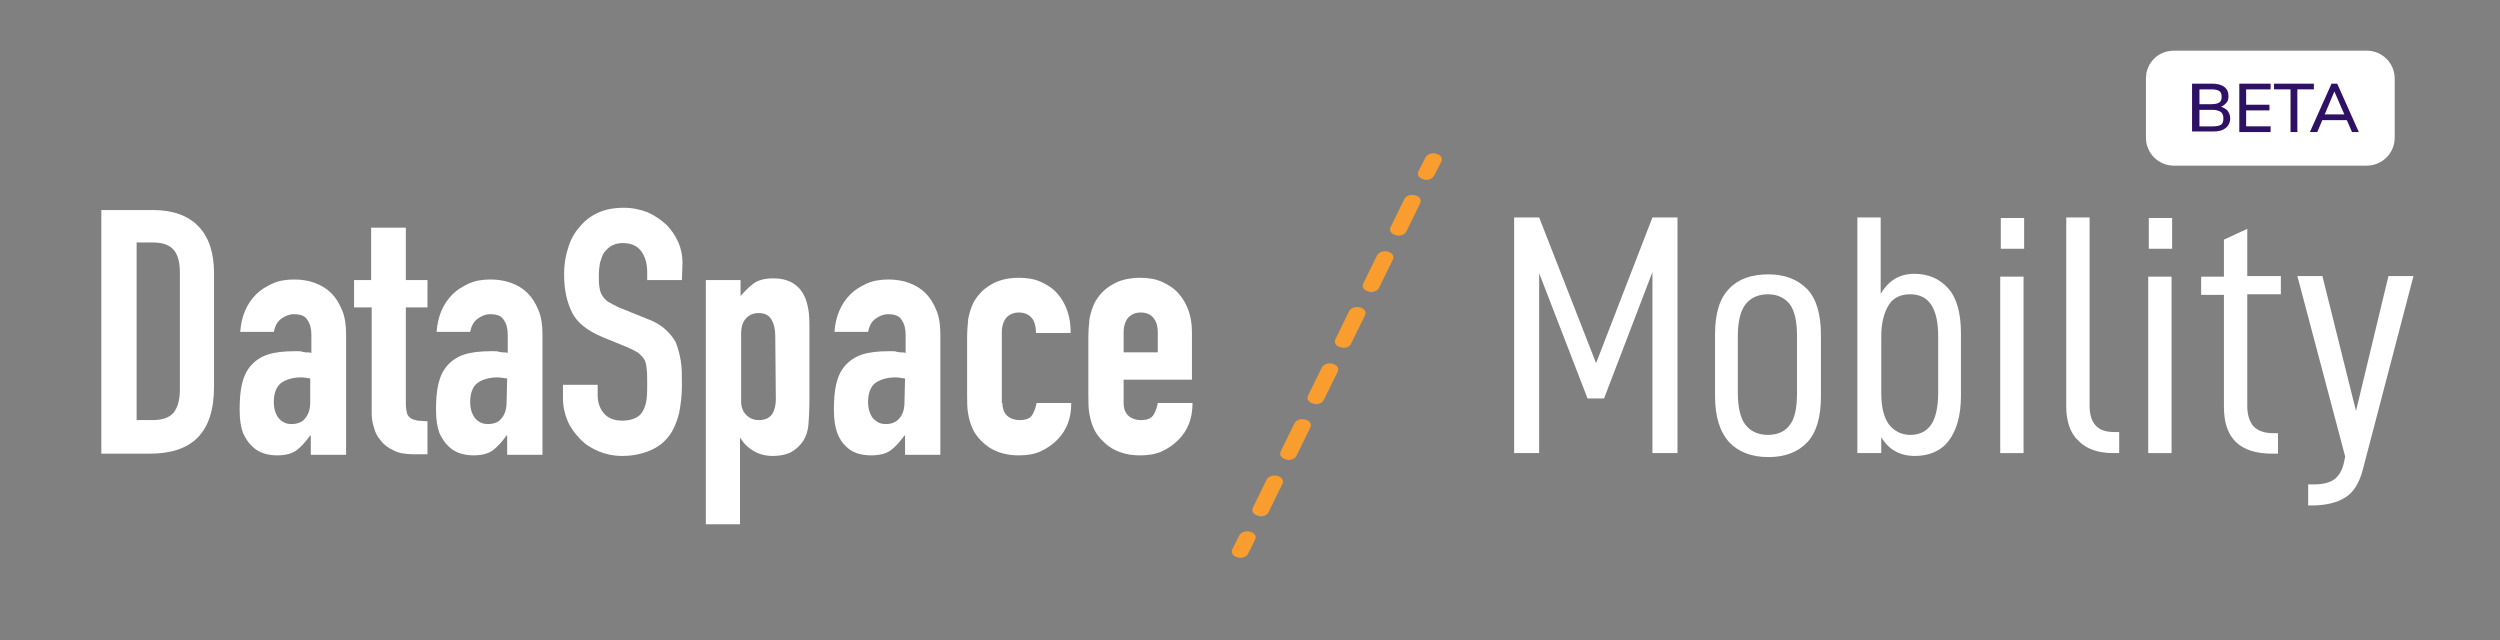 <?xml version="1.0" encoding="utf-8"?>
<!-- Generator: Adobe Illustrator 25.1.0, SVG Export Plug-In . SVG Version: 6.00 Build 0)  -->
<svg version="1.1" id="Layer_1" xmlns="http://www.w3.org/2000/svg" xmlns:xlink="http://www.w3.org/1999/xlink" x="0px" y="0px"
	 viewBox="0 0 439.2 112.5" style="enable-background:new 0 0 439.2 112.5;" xml:space="preserve">
<rect x="0" y="0" width="439.2" height="112.5" fill="#808080" stroke="none"/>
<style type="text/css">
	.st0{enable-background:new    ;}
	.st1{fill:#FFFFFF;}
	.st2{fill:#F99D2E;}
	.st3{fill:#2E1165;}
</style>
<g class="st0">
	<path class="st1" d="M17.8,79.6V36.9h9.1c3.5,0,6.2,1,8,2.9c1.8,1.9,2.7,4.6,2.7,8.2v20c0,4-1,7-2.9,8.9s-4.7,2.8-8.4,2.8h-8.5
		C17.8,79.7,17.8,79.6,17.8,79.6z M24,42.6v31.2h2.8c1.7,0,2.9-0.4,3.7-1.3c0.7-0.9,1.1-2.2,1.1-4V47.9c0-1.7-0.3-3-1-3.9
		c-0.7-0.9-1.9-1.4-3.7-1.4C26.9,42.6,24,42.6,24,42.6z"/>
	<path class="st1" d="M54.6,79.6v-3.1h-0.1c-0.8,1.1-1.6,2-2.4,2.6c-0.8,0.6-2,0.9-3.4,0.9c-0.7,0-1.5-0.1-2.2-0.3
		c-0.7-0.2-1.5-0.6-2.1-1.2c-0.7-0.6-1.2-1.4-1.7-2.4c-0.4-1.1-0.6-2.4-0.6-4.1c0-1.7,0.1-3.2,0.4-4.5c0.3-1.3,0.8-2.4,1.6-3.3
		c0.7-0.8,1.7-1.5,2.9-1.9s2.8-0.6,4.7-0.6c0.2,0,0.4,0,0.7,0s0.5,0,0.7,0.1c0.2,0,0.4,0.1,0.7,0.1s0.6,0,0.9,0.1v-3.2
		c0-1-0.2-1.9-0.7-2.6c-0.4-0.7-1.2-1-2.4-1c-0.8,0-1.5,0.3-2.2,0.8s-1.1,1.3-1.3,2.3h-5.9c0.2-2.7,1.1-4.9,2.8-6.6
		c0.8-0.8,1.8-1.4,2.9-1.9s2.4-0.7,3.8-0.7c1.3,0,2.5,0.2,3.6,0.6c1.1,0.4,2.1,1,2.9,1.8c0.8,0.8,1.4,1.8,1.9,3s0.7,2.6,0.7,4.2
		v21.2h-6.2C54.6,79.9,54.6,79.6,54.6,79.6z M54.6,66.5c-0.7-0.1-1.2-0.2-1.7-0.2c-1.3,0-2.5,0.3-3.4,0.9s-1.4,1.8-1.4,3.4
		c0,1.2,0.3,2.1,0.8,2.8c0.6,0.7,1.3,1.1,2.3,1.1s1.9-0.3,2.4-1c0.6-0.7,0.9-1.6,0.9-2.9v-4.1H54.6z"/>
	<path class="st1" d="M65.2,49.2V40h6.1v9.2h3.8V54h-3.8v16.9c0,0.7,0.1,1.3,0.2,1.7s0.4,0.7,0.7,0.9c0.3,0.2,0.7,0.3,1.2,0.4
		c0.5,0,1,0.1,1.7,0.1v5.8h-2.5c-1.4,0-2.6-0.2-3.5-0.7c-0.9-0.4-1.7-1-2.2-1.7c-0.6-0.7-1-1.4-1.2-2.3c-0.3-0.9-0.4-1.7-0.4-2.5V54
		h-3.1v-4.8H65.2z"/>
	<path class="st1" d="M89.1,79.6v-3.1H89c-0.8,1.1-1.6,2-2.4,2.6s-2,0.9-3.4,0.9c-0.7,0-1.5-0.1-2.2-0.3c-0.7-0.2-1.5-0.6-2.1-1.2
		c-0.7-0.6-1.2-1.4-1.7-2.4c-0.4-1.1-0.6-2.4-0.6-4.1c0-1.7,0.1-3.2,0.4-4.5c0.3-1.3,0.8-2.4,1.6-3.3c0.7-0.8,1.7-1.5,2.9-1.9
		c1.2-0.4,2.8-0.6,4.7-0.6c0.2,0,0.4,0,0.7,0s0.5,0,0.7,0.1c0.2,0,0.4,0.1,0.7,0.1c0.3,0,0.6,0,0.9,0.1v-3.2c0-1-0.2-1.9-0.7-2.6
		c-0.4-0.7-1.2-1-2.4-1c-0.8,0-1.5,0.3-2.2,0.8s-1.1,1.3-1.3,2.3h-5.9c0.2-2.7,1.1-4.9,2.8-6.6c0.8-0.8,1.8-1.4,2.9-1.9
		s2.4-0.7,3.8-0.7c1.3,0,2.5,0.2,3.6,0.6c1.1,0.4,2.1,1,2.9,1.8s1.4,1.8,1.9,3s0.7,2.6,0.7,4.2v21.2h-6.2
		C89.1,79.9,89.1,79.6,89.1,79.6z M89.1,66.5c-0.7-0.1-1.2-0.2-1.7-0.2c-1.3,0-2.5,0.3-3.4,0.9s-1.4,1.8-1.4,3.4
		c0,1.2,0.3,2.1,0.8,2.8c0.6,0.7,1.3,1.1,2.3,1.1s1.9-0.3,2.4-1c0.6-0.7,0.9-1.6,0.9-2.9L89.1,66.5L89.1,66.5z"/>
	<path class="st1" d="M119.8,49.2h-6.1v-1.4c0-1.4-0.3-2.6-1-3.6s-1.8-1.5-3.3-1.5c-0.8,0-1.5,0.2-2,0.5s-0.9,0.7-1.3,1.2
		c-0.3,0.5-0.5,1.1-0.7,1.8c-0.1,0.7-0.2,1.3-0.2,2.1s0,1.5,0.1,2.1s0.2,1.1,0.5,1.5c0.2,0.4,0.6,0.8,1,1.1c0.5,0.3,1.1,0.6,1.9,1
		l4.7,1.9c1.4,0.5,2.5,1.1,3.3,1.8s1.5,1.5,2,2.4c0.4,1,0.7,2.1,0.9,3.3c0.2,1.2,0.2,2.6,0.2,4.2c0,1.8-0.2,3.5-0.5,5
		c-0.4,1.5-0.9,2.8-1.7,3.9c-0.8,1.1-1.9,2-3.3,2.6s-3,1-5,1c-1.5,0-2.9-0.3-4.1-0.8s-2.4-1.2-3.3-2.2c-0.9-0.9-1.7-2-2.2-3.2
		c-0.5-1.2-0.8-2.5-0.8-4v-2.3h6.1v1.9c0,1.1,0.3,2.1,1,3s1.8,1.4,3.3,1.4c1,0,1.8-0.2,2.4-0.5c0.6-0.3,1-0.7,1.3-1.3s0.5-1.2,0.6-2
		c0.1-0.8,0.1-1.7,0.1-2.6c0-1.1,0-2-0.1-2.8c-0.1-0.8-0.2-1.3-0.5-1.7s-0.7-0.8-1.1-1.1c-0.5-0.3-1.1-0.6-1.8-0.9l-4.4-1.8
		c-2.6-1.1-4.4-2.5-5.3-4.3s-1.4-4-1.4-6.7c0-1.6,0.2-3.1,0.7-4.6c0.4-1.4,1.1-2.7,2-3.7c0.8-1,1.9-1.9,3.2-2.5
		c1.3-0.6,2.8-0.9,4.6-0.9c1.5,0,2.9,0.3,4.2,0.8c1.3,0.6,2.3,1.3,3.3,2.2c1.8,1.9,2.8,4.1,2.8,6.6L119.8,49.2L119.8,49.2z"/>
	<path class="st1" d="M124,91.9V49.2h6.1V52c0.8-0.9,1.5-1.6,2.3-2.2c0.8-0.6,2-0.9,3.5-0.9c2.5,0,4.3,1,5.3,2.9
		c0.4,0.7,0.6,1.5,0.8,2.5s0.2,2.3,0.2,4v11.6c0,2.2-0.1,3.9-0.2,4.9c-0.2,2-1.2,3.5-2.8,4.5c-0.8,0.5-2,0.8-3.5,0.8
		c-1.2,0-2.3-0.3-3.2-0.8s-1.8-1.3-2.4-2.3H130v15.1h-6V91.9z M136.2,59.1c0-1.2-0.2-2.2-0.7-3s-1.2-1.1-2.3-1.1
		c-0.9,0-1.7,0.4-2.2,1c-0.6,0.7-0.8,1.6-0.8,2.7v11.8c0,1,0.3,1.8,0.9,2.4c0.6,0.6,1.3,0.9,2.2,0.9c1.2,0,1.9-0.4,2.4-1.1
		c0.4-0.7,0.6-1.6,0.6-2.5L136.2,59.1L136.2,59.1z"/>
	<path class="st1" d="M159,79.6v-3.1h-0.1c-0.8,1.1-1.6,2-2.4,2.6c-0.8,0.6-2,0.9-3.5,0.9c-0.7,0-1.5-0.1-2.2-0.3
		c-0.7-0.2-1.5-0.6-2.1-1.2c-0.7-0.6-1.2-1.4-1.6-2.4c-0.4-1.1-0.6-2.4-0.6-4.1c0-1.7,0.1-3.2,0.4-4.5c0.3-1.3,0.8-2.4,1.6-3.3
		c0.7-0.8,1.7-1.5,2.9-1.9s2.8-0.6,4.7-0.6c0.2,0,0.4,0,0.7,0c0.2,0,0.5,0,0.7,0.1c0.2,0,0.4,0.1,0.7,0.1s0.6,0,0.9,0.1v-3.2
		c0-1-0.2-1.9-0.7-2.6c-0.4-0.7-1.2-1-2.4-1c-0.8,0-1.5,0.3-2.2,0.8s-1.1,1.3-1.3,2.3h-5.9c0.2-2.7,1.1-4.9,2.8-6.6
		c0.8-0.8,1.8-1.4,2.9-1.9c1.1-0.5,2.4-0.7,3.8-0.7c1.3,0,2.5,0.2,3.6,0.6c1.1,0.4,2.1,1,2.9,1.8c0.8,0.8,1.4,1.8,1.9,3
		s0.7,2.6,0.7,4.2v21.2H159V79.6z M159,66.5c-0.7-0.1-1.2-0.2-1.7-0.2c-1.3,0-2.5,0.3-3.4,0.9s-1.4,1.8-1.4,3.4
		c0,1.2,0.3,2.1,0.8,2.8c0.6,0.7,1.3,1.1,2.3,1.1s1.8-0.3,2.4-1c0.6-0.7,0.9-1.6,0.9-2.9L159,66.5L159,66.5z"/>
	<path class="st1" d="M176.1,70.8c0,1,0.3,1.7,0.8,2.2s1.3,0.8,2.2,0.8c1.2,0,1.9-0.3,2.3-1c0.4-0.7,0.6-1.4,0.7-2h6.1
		c0,2.7-0.8,4.8-2.5,6.5c-0.8,0.8-1.8,1.5-2.9,2c-1.1,0.5-2.4,0.7-3.8,0.7c-1.9,0-3.5-0.4-4.9-1.2c-1.3-0.8-2.4-1.9-3.1-3.2
		c-0.4-0.8-0.7-1.7-0.9-2.8c-0.2-1-0.2-2.2-0.2-3.4v-10c0-1.2,0.1-2.4,0.2-3.4c0.2-1,0.5-2,0.9-2.8c0.7-1.3,1.7-2.4,3.1-3.2
		c1.3-0.8,3-1.2,4.9-1.2c1.4,0,2.7,0.2,3.8,0.7s2.1,1.1,2.9,2c1.6,1.8,2.4,4.1,2.4,7H182c0-1.2-0.3-2.2-0.8-2.7
		c-0.5-0.6-1.3-0.9-2.2-0.9s-1.6,0.3-2.2,0.9c-0.5,0.6-0.8,1.5-0.8,2.6v12.4C176,70.8,176.1,70.8,176.1,70.8z"/>
	<path class="st1" d="M209.5,66.7h-12.1v4.1c0,1,0.3,1.7,0.8,2.2s1.3,0.8,2.2,0.8c1.2,0,1.9-0.3,2.3-1c0.4-0.7,0.6-1.4,0.7-2h6.1
		c0,2.7-0.8,4.8-2.5,6.5c-0.8,0.8-1.8,1.5-2.9,2c-1.1,0.5-2.4,0.7-3.8,0.7c-1.9,0-3.5-0.4-4.9-1.2c-1.3-0.8-2.4-1.9-3.1-3.2
		c-0.4-0.8-0.7-1.7-0.9-2.8c-0.2-1-0.2-2.2-0.2-3.4v-10c0-1.2,0.1-2.4,0.2-3.4c0.2-1,0.5-2,0.9-2.8c0.7-1.3,1.7-2.4,3.1-3.2
		c1.3-0.8,3-1.2,4.9-1.2c1.4,0,2.7,0.2,3.8,0.7s2.1,1.1,2.9,2c1.6,1.8,2.4,4.1,2.4,6.8v8.4C209.4,66.7,209.5,66.7,209.5,66.7z
		 M197.4,61.9h6v-3.5c0-1.2-0.3-2-0.8-2.6s-1.3-0.9-2.2-0.9s-1.6,0.3-2.2,0.9c-0.5,0.6-0.8,1.5-0.8,2.6V61.9z"/>
</g>
<g class="st0">
	<path class="st1" d="M294.7,79.6h-4.4V47.8L281.8,70h-2.9l-8.5-22v31.6H266V38.2h4.4l10,25.6l9.9-25.6h4.4L294.7,79.6L294.7,79.6z"
		/>
	<path class="st1" d="M301.3,69.5V58.7c0-3.6,0.8-6.3,2.5-8c1.6-1.7,3.9-2.5,6.9-2.5c2.9,0,5.1,0.9,6.8,2.6c1.6,1.7,2.4,4.4,2.4,8
		v10.9c0,3.6-0.8,6.3-2.4,8c-1.6,1.7-3.9,2.6-6.8,2.6c-3,0-5.3-0.9-6.9-2.6C302.1,75.8,301.3,73.2,301.3,69.5z M315.7,69v-9.9
		c0-2.6-0.4-4.5-1.3-5.7c-0.9-1.1-2.2-1.7-3.8-1.7c-1.7,0-3,0.6-3.9,1.7c-0.9,1.1-1.4,3-1.4,5.7V69c0,2.7,0.5,4.6,1.4,5.7
		s2.2,1.7,3.9,1.7c1.7,0,3-0.6,3.8-1.7C315.3,73.6,315.7,71.7,315.7,69z"/>
	<path class="st1" d="M330.4,79.6h-4.1V38.2h4.1v13.4c1.4-2.3,3.3-3.5,5.9-3.5c2.5,0,4.5,0.9,6,2.6s2.2,4.4,2.2,7.9v10.9
		c0,3.6-0.8,6.2-2.2,8c-1.4,1.8-3.5,2.6-5.9,2.6c-2.6,0-4.6-1.1-5.9-3.3v2.8H330.4z M340.5,69v-9.9c0-4.9-1.6-7.4-4.9-7.4
		c-1.7,0-3,0.6-3.8,1.9s-1.3,3.1-1.3,5.5V69c0,2.4,0.4,4.2,1.3,5.5c0.9,1.2,2.2,1.9,3.8,1.9c1.6,0,2.8-0.6,3.6-1.7
		C340,73.6,340.5,71.7,340.5,69z"/>
	<path class="st1" d="M355.6,38.3v5.4h-4.1v-5.4H355.6z M355.5,48.6v31h-4.1v-31H355.5z"/>
	<path class="st1" d="M363,71.4V38.2h4.1v33c0,3.2,1.4,4.7,4.3,4.7h0.9v3.7h-1c-2.7,0-4.7-0.7-6.1-2.1C363.7,76.1,363,74.1,363,71.4
		z"/>
	<path class="st1" d="M381.6,38.3v5.4h-4.1v-5.4H381.6z M381.5,48.6v31h-4.1v-31H381.5z"/>
	<path class="st1" d="M394.8,71.3c0,1.6,0.4,2.8,1.1,3.6c0.8,0.8,1.9,1.2,3.5,1.2h0.8v3.6h-1c-5.7,0-8.5-2.7-8.5-8.2V51.8h-4v-3.2h4
		v-6.5l4.1-1.9v8.3h5.9v3.2h-5.9V71.3z"/>
	<path class="st1" d="M415.1,82.5c-0.6,2.3-1.6,4-3.1,4.9c-1.4,0.9-3.4,1.4-5.9,1.4h-0.6v-3.7h1c1.6,0,2.8-0.3,3.6-0.9
		s1.4-1.6,1.7-3l0.2-1l-8.4-31.7h4.4l5.9,23.7l5.7-23.7h4.4L415.1,82.5z"/>
</g>
<g>
	<g>
		<path class="st2" d="M250.6,31.6c-0.2,0-0.3,0-0.5-0.1c-0.8-0.2-1.2-0.8-0.9-1.4l1.2-2.4c0.3-0.6,1.1-0.9,1.9-0.7
			c0.8,0.2,1.2,0.8,0.9,1.4l-1.2,2.4C251.7,31.3,251.2,31.6,250.6,31.6z"/>
	</g>
	<g>
		<path class="st2" d="M221.5,90.7c-0.2,0-0.3,0-0.5-0.1c-0.8-0.2-1.2-0.8-0.9-1.4l2.4-4.9c0.3-0.6,1.1-0.9,1.9-0.7
			c0.8,0.2,1.2,0.8,0.9,1.4l-2.4,4.9C222.7,90.4,222.2,90.7,221.5,90.7z M226.4,80.8c-0.2,0-0.3,0-0.5-0.1c-0.8-0.2-1.2-0.8-0.9-1.4
			l2.4-4.9c0.3-0.6,1.1-0.9,1.9-0.7c0.8,0.2,1.2,0.8,0.9,1.4l-2.4,4.9C227.6,80.5,227,80.8,226.4,80.8z M231.2,71
			c-0.2,0-0.3,0-0.5-0.1c-0.8-0.2-1.2-0.8-0.9-1.4l2.4-4.9c0.3-0.6,1.1-0.9,1.9-0.7c0.8,0.2,1.2,0.8,0.9,1.4l-2.4,4.9
			C232.4,70.7,231.8,71,231.2,71z M236,61.1c-0.2,0-0.3,0-0.5-0.1c-0.8-0.2-1.2-0.8-0.9-1.4l2.4-4.9c0.3-0.6,1.1-0.9,1.9-0.7
			c0.8,0.2,1.2,0.8,0.9,1.4l-2.4,4.9C237.2,60.8,236.7,61.1,236,61.1z M240.9,51.3c-0.2,0-0.3,0-0.5-0.1c-0.8-0.2-1.2-0.8-0.9-1.4
			l2.4-4.9c0.3-0.6,1.1-0.9,1.9-0.7c0.8,0.2,1.2,0.8,0.9,1.4l-2.4,4.9C242.1,51,241.5,51.3,240.9,51.3z M245.7,41.4
			c-0.2,0-0.3,0-0.5-0.1c-0.8-0.2-1.2-0.8-0.9-1.4l2.4-4.9c0.3-0.6,1.1-0.9,1.9-0.7c0.8,0.2,1.2,0.8,0.9,1.4l-2.4,4.9
			C246.9,41.1,246.3,41.4,245.7,41.4z"/>
	</g>
	<g>
		<path class="st2" d="M217.9,98c-0.2,0-0.3,0-0.5-0.1c-0.8-0.2-1.2-0.8-0.9-1.4l1.2-2.4c0.3-0.6,1.1-0.9,1.9-0.7
			c0.8,0.2,1.2,0.8,0.9,1.4l-1.2,2.4C219.1,97.7,218.5,98,217.9,98z"/>
	</g>
</g>
<path class="st1" d="M381.9,8.9h33.9c2.7,0,4.9,2.2,4.9,4.9v10.4c0,2.7-2.2,4.9-4.9,4.9h-33.9c-2.7,0-4.9-2.2-4.9-4.9V13.8
	C377,11,379.2,8.9,381.9,8.9z"/>
<g>
	<path class="st3" d="M385.1,23.2v-8.5h3.6c0.9,0,1.6,0.2,2.1,0.6c0.5,0.4,0.7,0.9,0.7,1.6c0,0.5-0.1,0.9-0.4,1.2
		c-0.3,0.3-0.6,0.6-1.1,0.7v-0.1c0.5,0.1,1,0.4,1.3,0.7c0.3,0.4,0.5,0.8,0.5,1.4c0,0.7-0.3,1.3-0.8,1.7c-0.5,0.4-1.2,0.6-2.1,0.6
		H385.1z M386.4,18.3h2.1c0.6,0,1.1-0.1,1.4-0.3c0.3-0.2,0.4-0.6,0.4-1c0-0.4-0.1-0.8-0.4-1c-0.3-0.2-0.7-0.3-1.4-0.3h-2.1V18.3z
		 M386.4,22.2h2.4c0.6,0,1.1-0.1,1.4-0.3c0.3-0.2,0.4-0.6,0.4-1.1c0-0.5-0.1-0.8-0.4-1.1c-0.3-0.2-0.8-0.4-1.4-0.4h-2.4V22.2z"/>
	<path class="st3" d="M393.4,23.2v-8.5h5.5v1h-4.3v2.7h4.1v1h-4.1v2.8h4.3v1H393.4z"/>
	<path class="st3" d="M402.4,23.2v-7.5h-2.9v-1h7v1h-2.9v7.5H402.4z"/>
	<path class="st3" d="M407.1,23.2h-1.3l3.8-8.5h1l3.8,8.5h-1.2l-3.3-7.6h0.4L407.1,23.2z M407.4,21.1l0.5-1h4.4l0.4,1H407.4z"/>
</g>
</svg>
